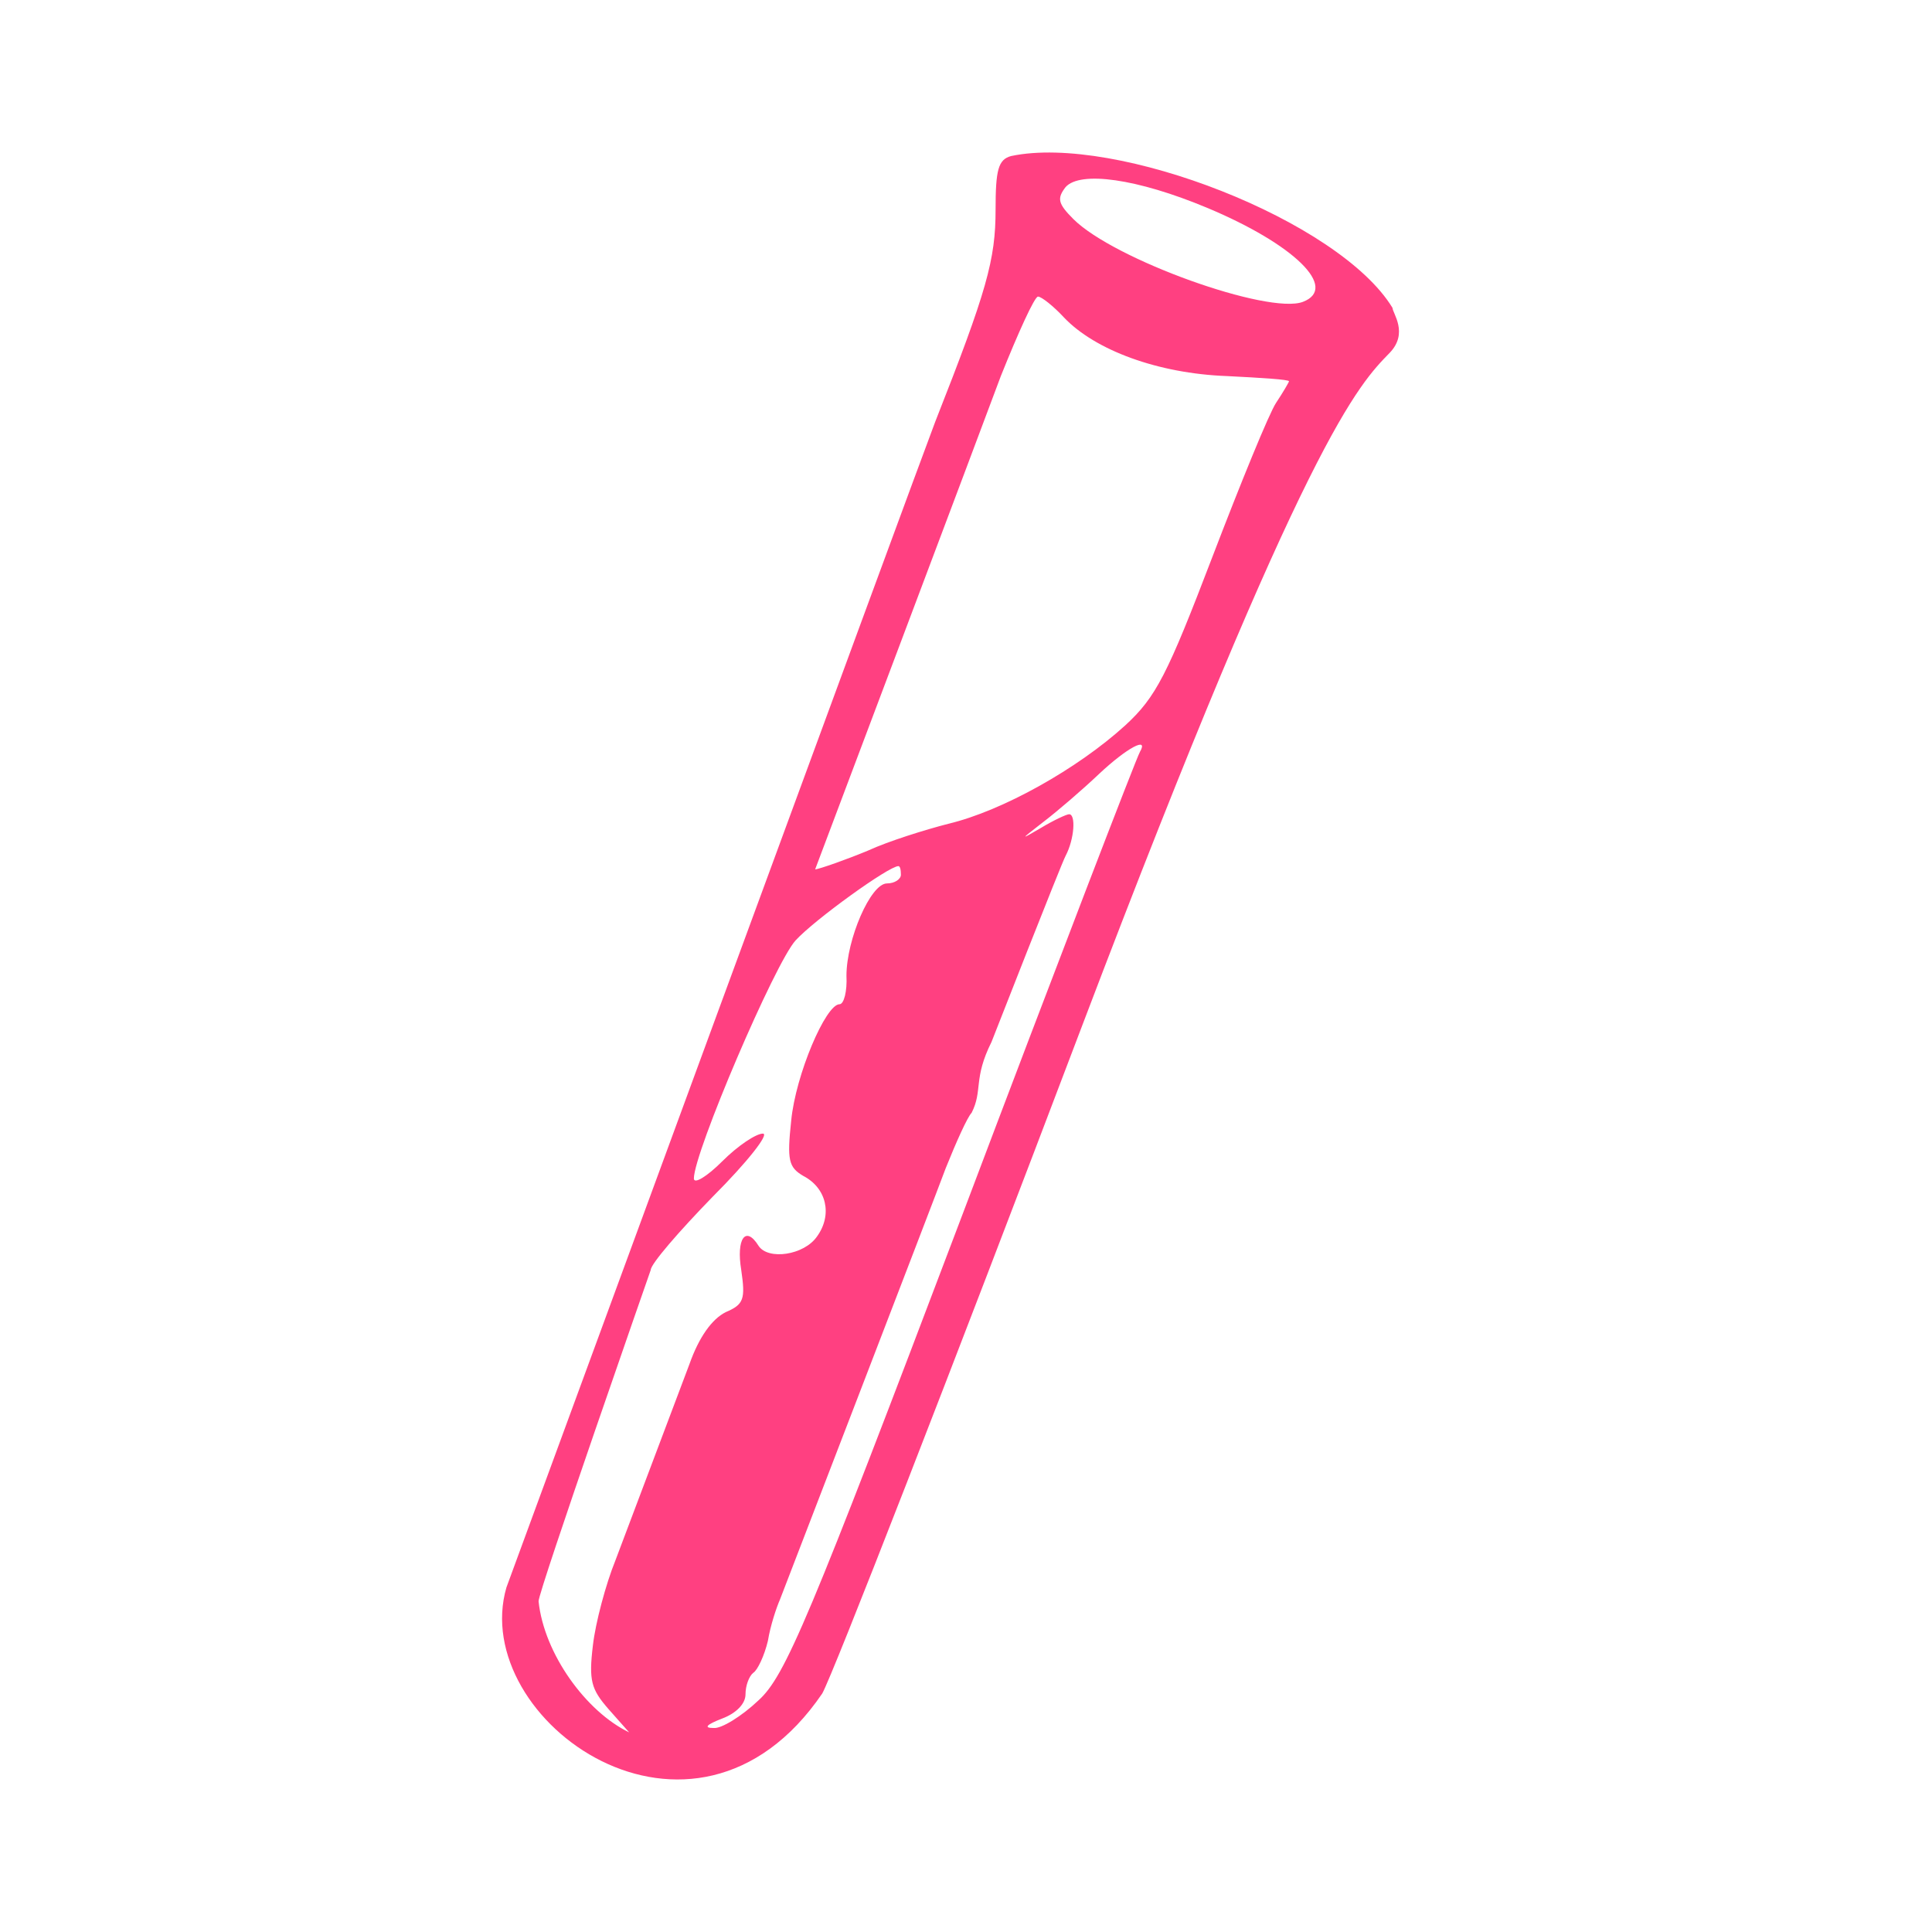 <svg version="1.1" xmlns="http://www.w3.org/2000/svg" xmlns:xlink="http://www.w3.org/1999/xlink" x="0px" y="0px"
     width="16px" height="16px" viewBox="-158 -48 608 608">
    <path class="i-color" fill="#FF4081"
          d="M100.76,484.942c3.266-5.701,40.196-100.475,81.996-210.691c70.335-185.164,86.83-201.208,96.599-211.235c5.988-6.246,0.867-12.491,0.867-14.124C263.545,21.435,193.274-5.874,160.208,1.104c-4.068,1.089-4.899,4.355-4.899,16.846c0,15.757-2.722,25.527-18.995,66.783C131.702,96.68,1.374,451.565,1.374,451.565C-10.748,493.312,60.225,544.399,100.76,484.942z M221.863,17.392c27.399,11.449,41.542,25.255,30.14,29.61c-10.858,4.068-59.448-13.293-72.226-26.071c-4.899-4.899-5.157-6.504-2.435-10.056C181.954,5.717,199.873,8.203,221.863,17.392z M176.797,51.872c9.77,10.314,29.595,17.677,51.312,18.479c10.858,0.544,19.539,1.089,19.539,1.633c0,0.258-1.891,3.524-4.068,6.79c-2.177,3.266-11.145,25.24-20.084,48.59c-14.124,36.93-17.648,43.977-27.418,52.945c-14.927,13.58-38.563,26.874-55.667,30.942c-7.334,1.891-18.737,5.443-25.24,8.423c-6.503,2.722-15.557,5.913-16.646,5.913c0,0,53.317-141.398,58.446-155.264c5.443-13.58,10.6-24.983,11.689-24.983C169.749,45.34,173.531,48.348,176.797,51.872z M154.02,279.924c0,0,22.003-56.211,23.35-58.646c2.722-5.157,3.266-13.036,1.089-13.036c-0.802,0-4.899,1.891-8.967,4.355c-6.532,3.81-6.532,3.81,0.802-1.891c4.613-3.524,12.491-10.314,17.648-15.213c8.681-8.137,15.757-11.947,12.749-6.79l-0,0.029c-0.802,1.089-26.071,66.783-55.924,145.799C96.434,462.137,89.1,479.527,80.677,487.12c-5.157,4.899-11.66,8.967-14.124,8.681c-3.266,0-2.177-1.089,2.722-2.98c4.355-1.633,7.334-4.613,7.334-7.592c0-2.722,1.089-5.701,2.435-6.79c1.347-0.802,3.524-5.443,4.613-10.056c0.802-4.899,2.722-10.572,3.81-13.036c0,0,49.163-127.606,52.171-135.771c3.266-8.137,6.79-16.015,8.137-17.39C151.329,295.161,148.224,291.521,154.02,279.924z M11.487,455.92c0-3.266,35.297-104.257,35.297-104.257c0-1.891,8.967-12.233,19.539-23.092c10.858-10.858,17.906-19.826,15.757-19.826s-7.879,3.81-12.749,8.681c-4.87,4.87-8.967,7.334-8.967,5.443c0-8.165,25.527-67.871,32.03-74.948c5.959-6.503,29.309-23.35,32.317-23.35c0.544,0,0.802,1.089,0.802,2.722c0,1.347-1.92,2.722-4.383,2.722c-5.157,0-12.749,17.648-12.749,29.051c0.258,4.899-0.802,8.967-2.177,8.967c-4.355,0-13.838,22.261-15.213,36.643c-1.347,12.491-0.802,14.669,3.81,17.39c7.334,3.81,9.225,12.205,4.355,18.995c-4.068,5.988-15.471,7.592-18.45,2.98c-4.068-6.532-7.048-2.177-5.443,7.592c1.347,9.225,0.831,10.858-4.87,13.294c-4.355,2.177-8.423,7.879-11.403,16.302l-23.35,61.912c-2.98,7.334-6.246,19.568-7.048,26.616c-1.347,11.145-0.544,13.838,4.899,20.084l6.504,7.334C26.464,490.663,13.226,472.492,11.487,455.92z"/>
</svg>
